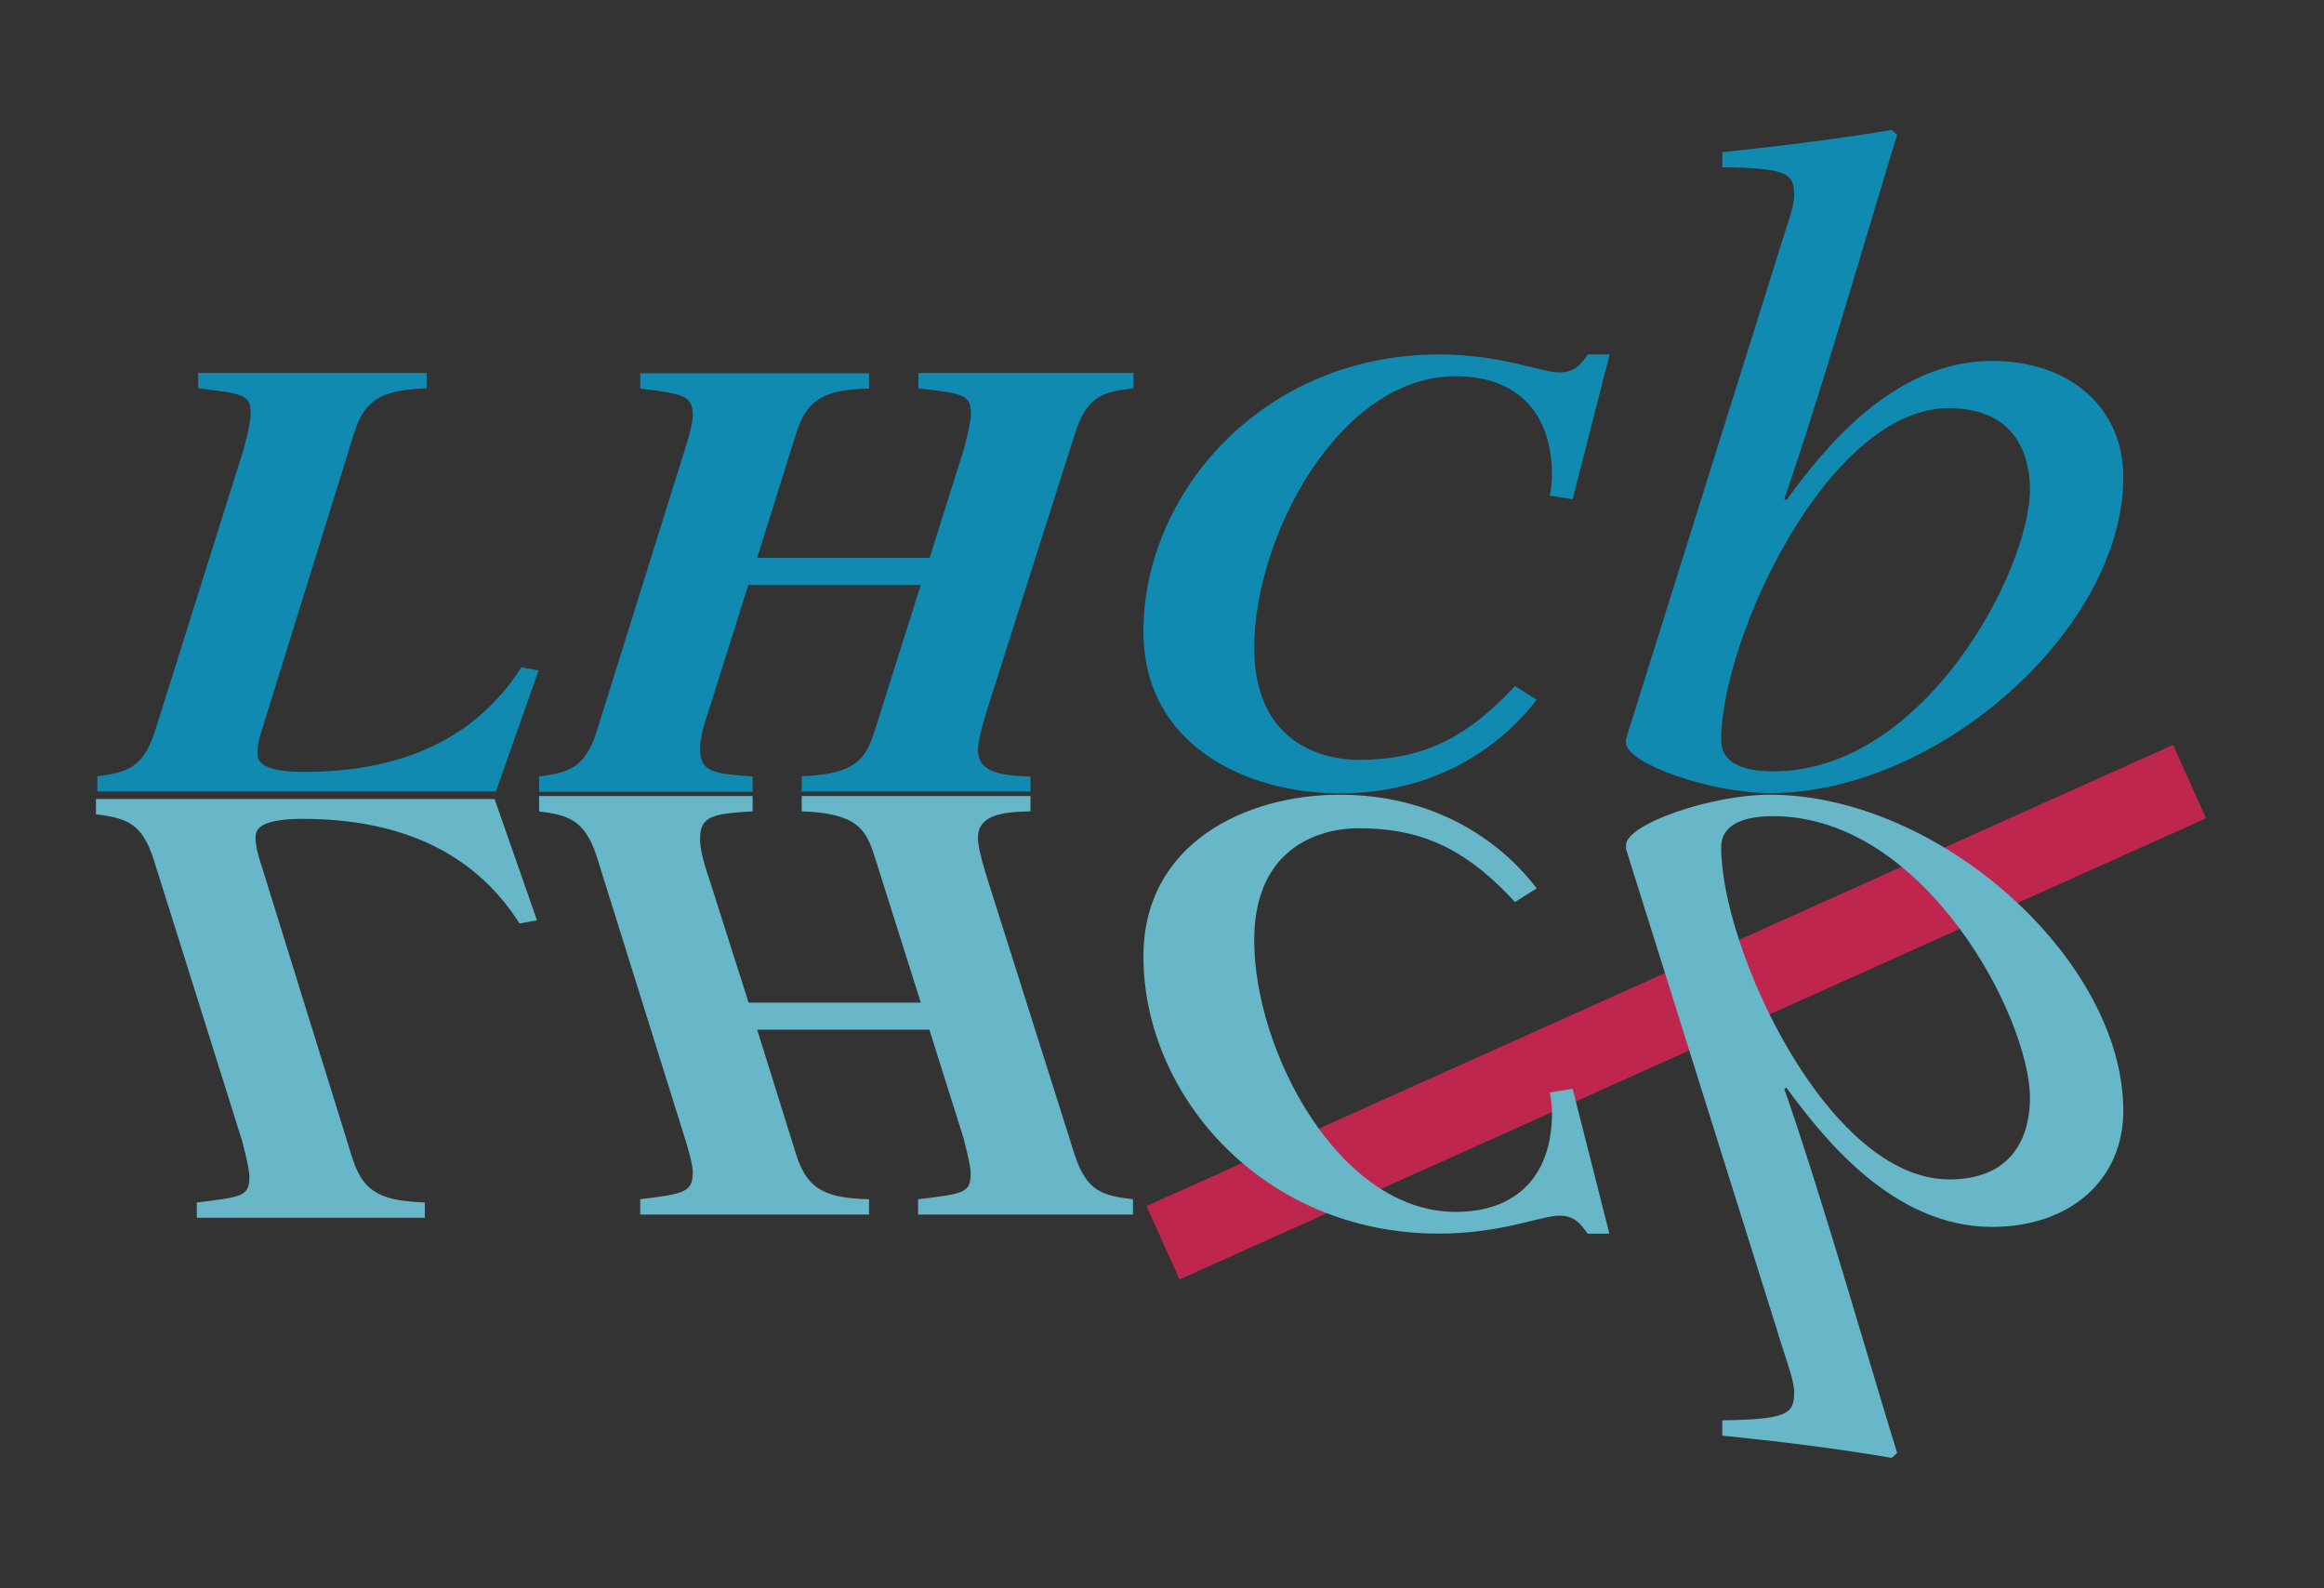 <svg xmlns="http://www.w3.org/2000/svg" xmlns:svg="http://www.w3.org/2000/svg" xmlns:xlink="http://www.w3.org/1999/xlink" id="svg2" x="0" y="0" version="1.1" viewBox="0 0 108.3 74" xml:space="preserve" style="enable-background:new 0 0 108.3 74"><rect x="0" y="0" width="108.3" height="74" fill="#333333" stroke="none"/><style type="text/css">.st0{fill:#fff}.st1{fill:none;stroke:#bf264e;stroke-width:30;stroke-linejoin:round;stroke-miterlimit:10}.st2{fill:#118ab2}.st3{fill:#67b7c9}</style><g id="g11" transform="matrix(1.25,0,0,-1.25,-0.465,74.566)"><g id="g13" transform="scale(0.1,0.1)"><path id="path17" d="M437.3,133.3l382.7,171.9" class="st0"/><path id="path19" d="M437.3,133.3l382.7,171.9" class="st1"/><path id="path23" d="M188.6,301.5H40v5.7c11.6,1.4,17.2,3.5,21.5,16.8l33,104.9c0,0,2.7,10,2.7,13.1 c0,7.5-2.4,7.7-19.6,9.8v5.7h85.2v-5.7c-15-0.7-22.8-2.8-27.1-16.8L101,323.3c-1.3-4.4-1.3-6.3-1.3-7.5c0-2.1,0-7,17.5-7 c32.2,0,62.3,9.8,80.9,39l6.4-1.2L188.6,301.5" class="st2"/><path id="path25" d="M387.9,301.5h-85.3v5.7c20.4,0.7,23.9,6.6,27.2,16.9l17.2,54.4h-64.3L269.3,336 c-1.9-6.1-4.6-12.9-4.6-18.8c0-8.7,5.7-9.1,19.6-10.1v-5.7h-79.6v5.7c10,1.4,17,2.4,21.5,16.9l32.8,104.8c0.8,2.3,3,10,3,12.6 c0,7.7-3,8.2-19.6,10.3v5.7h85.3v-5.7c-15.1-0.5-22.9-2.8-27.2-16.8L286,388.6h64.3l12.7,40.3c0,0,2.7,10,2.7,13.1 c0,7.5-2.4,7.7-19.6,9.8v5.7h80.2v-5.7c-10.8-1.4-17.2-2.3-21.8-16.8L375,342.3c-1.9-6.3-6.7-19.7-6.7-25.3 c0-8.7,9.4-9.6,19.6-9.9V301.5" class="st2"/><path id="path27" d="M590,410.4l-8.5,1.4c0.5,2.5,0.8,5.3,0.8,7.8c0,22.4-12.4,36.7-35.9,36.7 c-43.5,0-75.1-59.9-75.1-101.2c0-41.8,35.1-41.8,38.9-41.8c21.3,0,38.6,6.1,58.3,27.5l8.1-5.1c-13.8-18-38.3-34.9-73.4-34.9 c-35.1,0-73.2,18.1-73.2,60.3c0,51.8,44.6,103.3,110.2,103.3c23.2,0,38.3-6.7,44.8-6.7c5.9,0,8,3,10.7,6.7h8.1L590,410.4" class="st2"/><path id="path29" d="M760.5,414.1c0-29.9-39.2-105.1-95.7-105.1c-19.4,0-19.4,9.3-19.4,11.8 c0,37.4,39.6,123.6,85,123.6C756.4,444.3,760.5,425.1,760.5,414.1z M645.8,534.2c23.9-0.4,26.8-2.1,26.8-10.4 c0-5-3.7-13.9-6.6-23.9l-56.1-178.8v-1.4c0-7.8,31.8-18.8,53.6-18.8c63.1,0,131.8,61.5,131.8,117.8c0,26-20.1,43.3-48.9,43.3 c-37.1,0-63.1-33.3-76.7-51.9l-0.8,0.4c14,40.3,33,106.6,42.1,135.8l-2.1,1.8c-21.5-3.6-42.5-6.1-63.1-8.3V534.2" class="st2"/><path id="path31" d="M203.9,253.5l-6.5-1.2c-18.5,29.2-48.6,39-80.9,39c-17.5,0-17.5-4.9-17.5-7c0-1.2,0-3,1.3-7.5 l34.7-111.7c4.3-14,12.1-16.1,27.1-16.8v-5.7H77.1v5.7c17.2,2.1,19.6,2.3,19.6,9.8c0,3-2.7,13.1-2.7,13.1L61,276.2 c-4.3,13.3-9.9,15.4-21.5,16.8v5.7h148.6L203.9,253.5" class="st3"/><path id="path33" d="M387.9,294.1c-10.2-0.2-19.6-1.2-19.6-9.9c0-5.6,4.8-19,6.7-25.3l29.3-92.6 c4.6-14.4,11-15.4,21.8-16.8v-5.7H346v5.7c17.2,2.1,19.6,2.3,19.6,9.8c0,3-2.7,13.1-2.7,13.1l-12.7,40.3H286l14.5-46.4 c4.3-14,12.1-16.3,27.2-16.8v-5.7h-85.3v5.7c16.7,2.1,19.6,2.6,19.6,10.3c0,2.6-2.2,10.3-3,12.6l-32.8,104.8 c-4.6,14.5-11.6,15.5-21.5,16.9v5.7h79.6v-5.7c-14-0.9-19.6-1.4-19.6-10.1c0-5.9,2.7-12.7,4.6-18.8l13.5-42.4H347l-17.2,54.4 c-3.2,10.3-6.7,16.2-27.2,16.9v5.7h85.3V294.1" class="st3"/><path id="path35" d="M603.7,136.7h-8.1c-2.7,3.7-4.8,6.7-10.7,6.7c-6.4,0-21.6-6.7-44.8-6.7 C474.6,136.7,430,188.2,430,240c0,42.2,38.1,60.3,73.2,60.3c35.1,0,59.7-16.9,73.4-34.9l-8.1-5.1c-19.7,21.5-37,27.5-58.3,27.5 c-3.8,0-38.9,0-38.9-41.8c0-41.3,31.6-101.2,75.1-101.2c23.5,0,35.9,14.3,35.9,36.7c0,2.5-0.3,5.3-0.8,7.8l8.5,1.4L603.7,136.7" class="st3"/><path id="path37" d="M730.4,156.9c-45.4,0-85,86.2-85,123.6c0,2.5,0,11.8,19.4,11.8c56.5,0,95.7-75.1,95.7-105.1 C760.5,176.1,756.4,156.9,730.4,156.9L730.4,156.9z M645.8,61.4c20.6-2.1,41.7-4.6,63.1-8.3l2.1,1.8c-9.1,29.2-28,95.5-42.1,135.8 l0.8,0.4c13.6-18.5,39.6-51.9,76.7-51.9c28.8,0,48.9,17.3,48.9,43.3c0,56.3-68.7,117.8-131.8,117.8c-21.9,0-53.6-11-53.6-18.8 v-1.4L666,101.4c2.9-10,6.6-18.9,6.6-23.9c0-8.2-2.9-10-26.8-10.4V61.4" class="st3"/></g></g></svg>